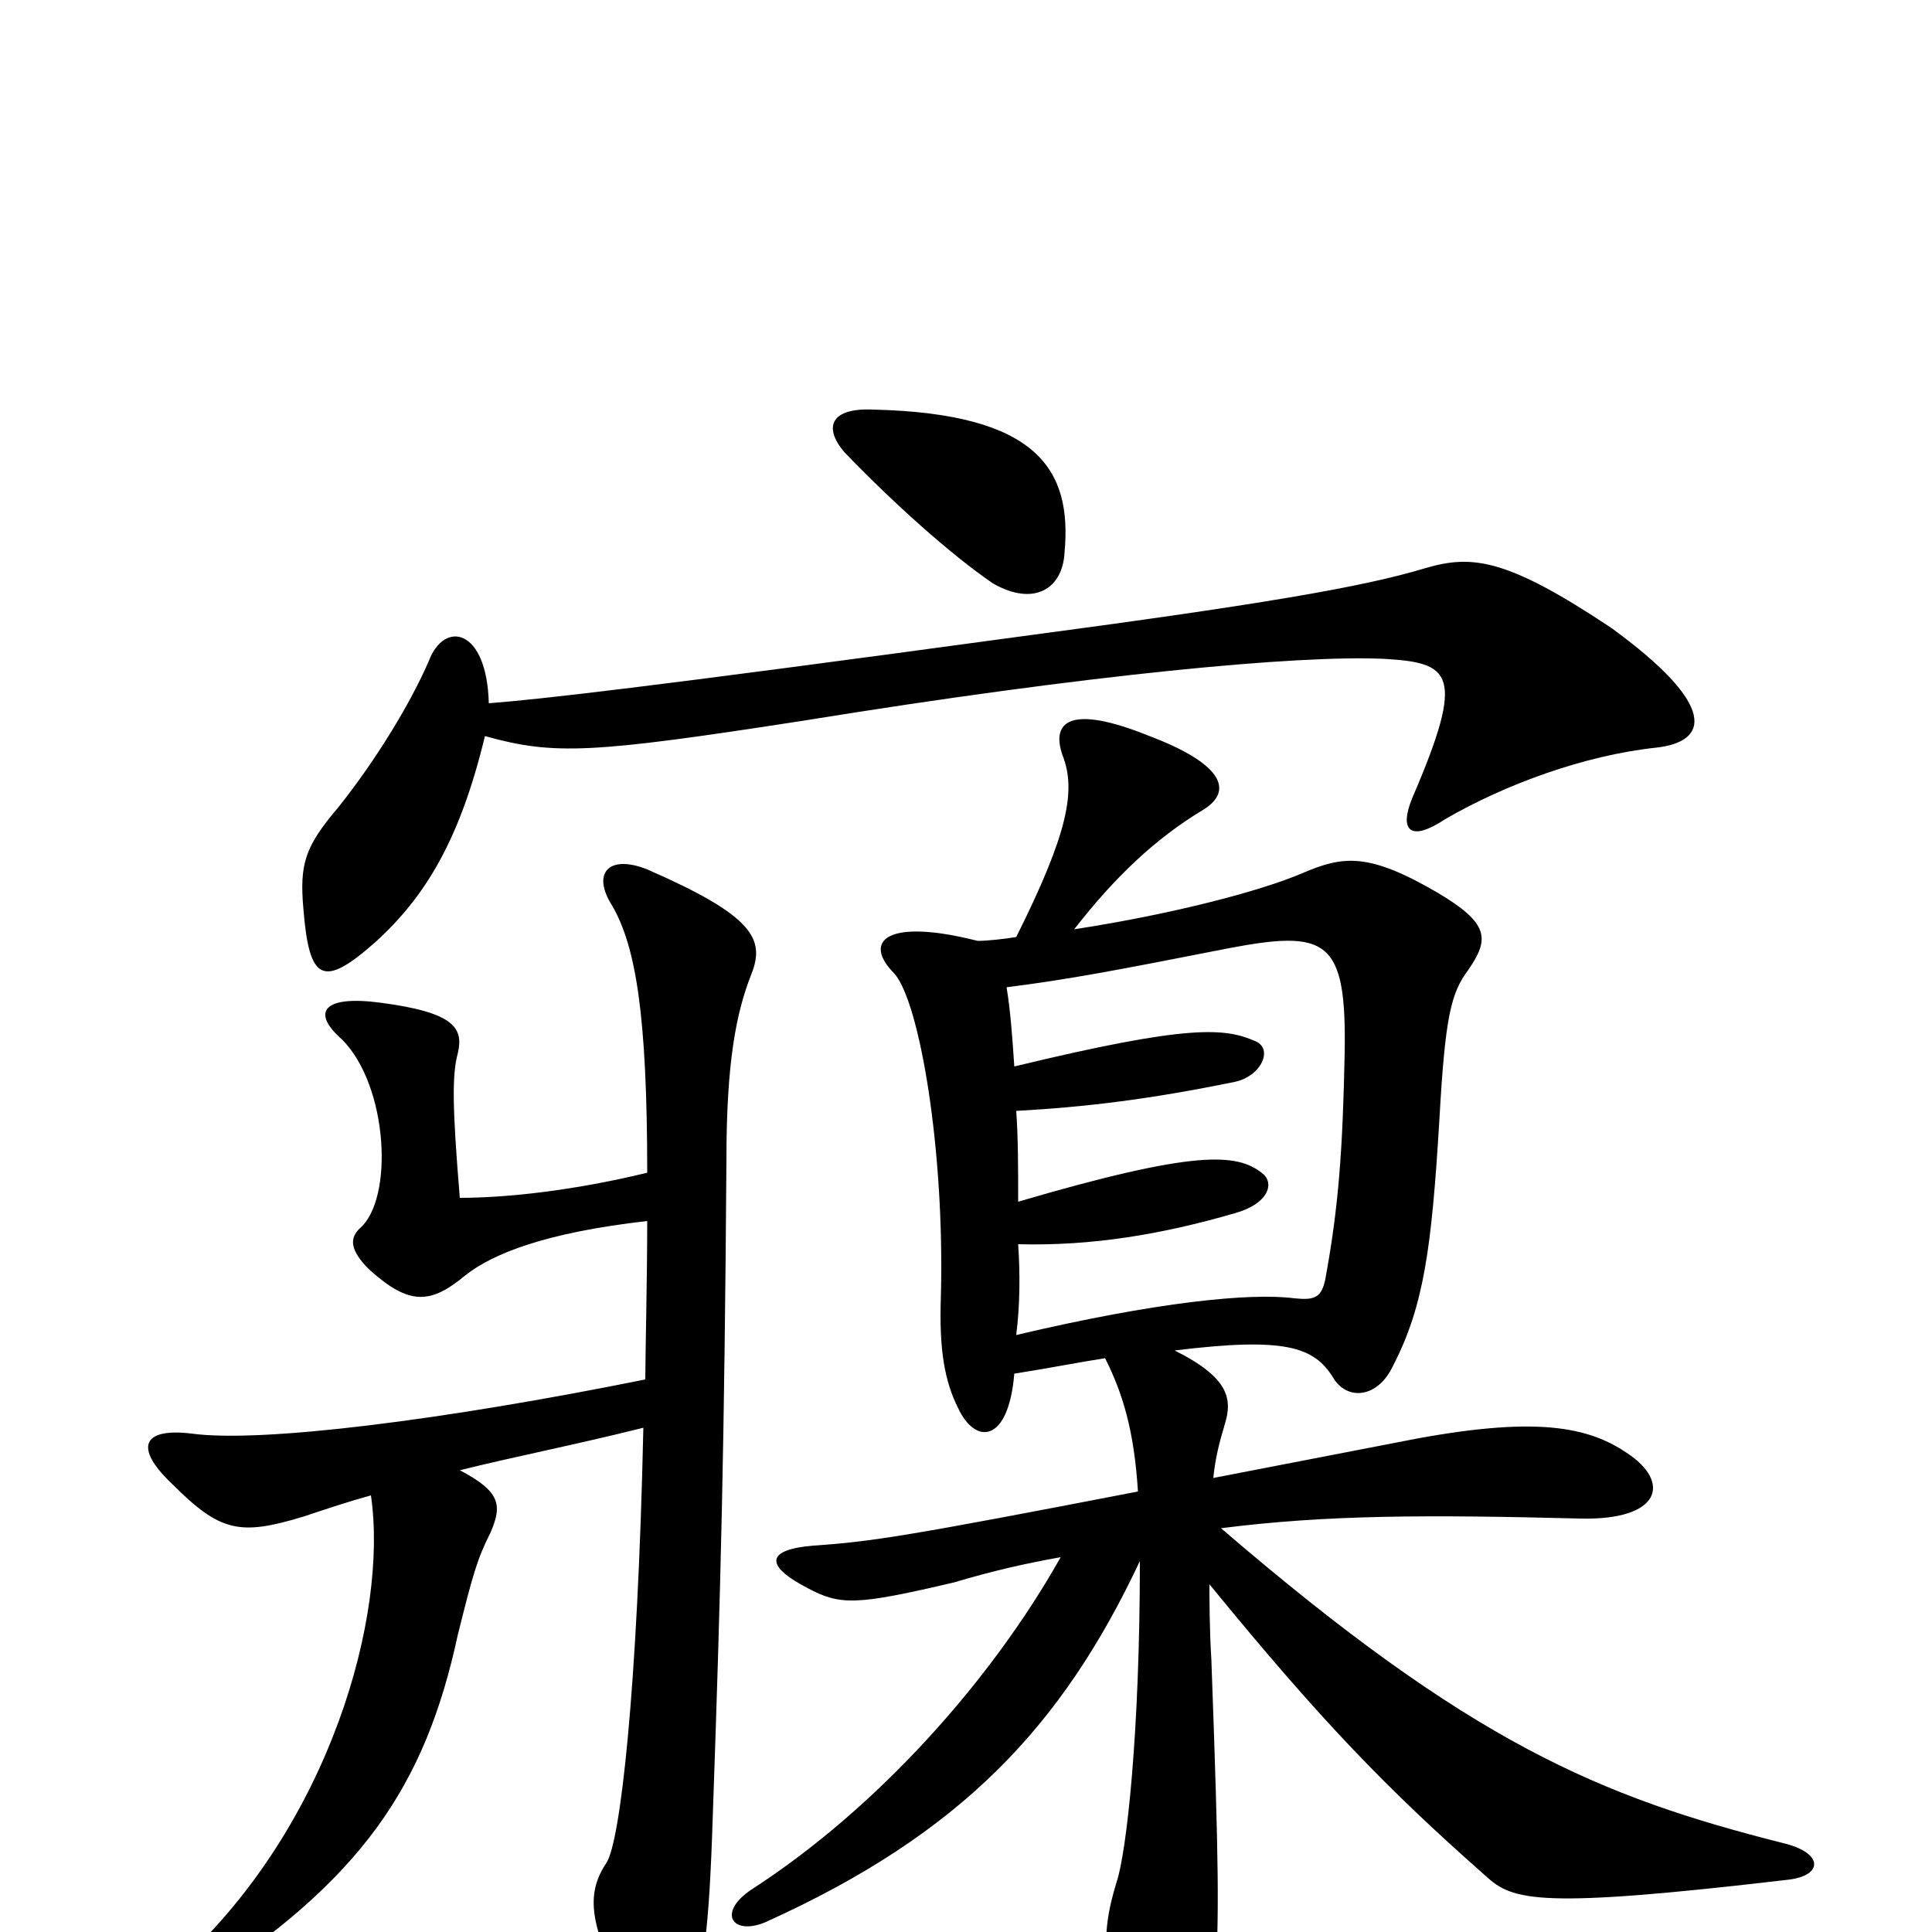 <svg xmlns="http://www.w3.org/2000/svg" viewBox="0 -1000 1000 1000">
	<path fill="#000000" d="M335 -368C335 -339 334 -297 334 -286C230 -265 135 -253 99 -258C74 -261 69 -251 89 -232C114 -207 124 -205 157 -215C169 -219 181 -223 192 -226C201 -164 171 -56 94 15C81 28 85 39 102 28C187 -27 220 -75 237 -154C245 -186 247 -193 254 -207C260 -221 259 -228 238 -239C266 -246 297 -252 333 -261C330 -124 321 -47 314 -36C304 -21 304 -6 322 29C335 54 344 54 358 31C364 19 367 2 369 -62C373 -176 375 -252 376 -400C376 -450 381 -476 389 -496C396 -514 390 -526 335 -550C315 -558 306 -548 317 -531C329 -510 335 -475 335 -393C298 -384 263 -380 238 -380C234 -428 234 -444 237 -455C240 -468 235 -476 197 -481C167 -485 161 -476 177 -462C201 -438 204 -379 186 -364C181 -359 181 -353 191 -343C212 -324 223 -325 241 -340C255 -351 282 -362 335 -368ZM525 -289C544 -292 559 -295 572 -297C581 -279 587 -260 589 -228C470 -205 451 -202 421 -200C397 -198 395 -190 418 -178C435 -169 443 -169 494 -181C514 -187 532 -191 549 -194C513 -130 454 -64 389 -22C371 -10 379 2 396 -5C498 -51 550 -107 590 -192C590 -102 583 -41 578 -26C569 3 570 24 590 57C604 81 626 79 629 27C631 -10 631 -31 627 -141C626 -157 626 -173 626 -180C684 -109 718 -74 769 -29C783 -16 797 -12 925 -27C944 -29 944 -41 923 -46C828 -70 761 -98 632 -209C687 -216 739 -216 818 -214C860 -213 865 -233 842 -248C820 -263 790 -267 721 -253C685 -246 654 -240 628 -235C629 -245 631 -253 634 -263C638 -276 636 -287 608 -301C665 -308 680 -303 690 -287C697 -275 713 -276 721 -293C737 -324 741 -354 745 -420C748 -474 751 -486 760 -498C771 -514 771 -522 744 -538C708 -559 695 -557 674 -548C653 -539 608 -527 556 -519C577 -546 598 -566 623 -581C639 -591 632 -605 595 -619C553 -636 544 -626 550 -609C557 -591 553 -569 526 -515C520 -514 511 -513 506 -513C459 -525 446 -513 463 -496C476 -481 489 -405 487 -329C486 -301 489 -285 496 -271C505 -252 522 -253 525 -289ZM521 -489C553 -493 579 -498 635 -509C687 -519 697 -514 696 -455C695 -406 693 -376 686 -338C684 -328 680 -327 670 -328C647 -331 598 -326 526 -309C528 -325 528 -341 527 -356C565 -355 601 -361 639 -372C657 -377 660 -388 653 -393C640 -403 619 -405 527 -378C527 -395 527 -411 526 -425C562 -427 595 -431 639 -440C653 -443 659 -457 650 -461C634 -468 616 -470 525 -448C524 -463 523 -477 521 -489ZM551 -714C555 -757 537 -786 452 -788C430 -789 426 -779 437 -766C462 -740 492 -713 514 -698C535 -686 550 -695 551 -714ZM251 -619C287 -609 306 -610 416 -627C564 -651 672 -661 716 -659C751 -657 759 -652 731 -587C724 -570 730 -564 748 -576C779 -594 820 -609 857 -613C885 -616 889 -635 834 -675C780 -711 762 -713 738 -706C705 -696 652 -687 524 -670C333 -644 279 -638 253 -636C252 -675 230 -679 222 -658C213 -637 195 -607 175 -582C158 -562 155 -553 157 -530C160 -492 167 -488 195 -513C220 -536 238 -565 251 -619Z"/>
</svg>
